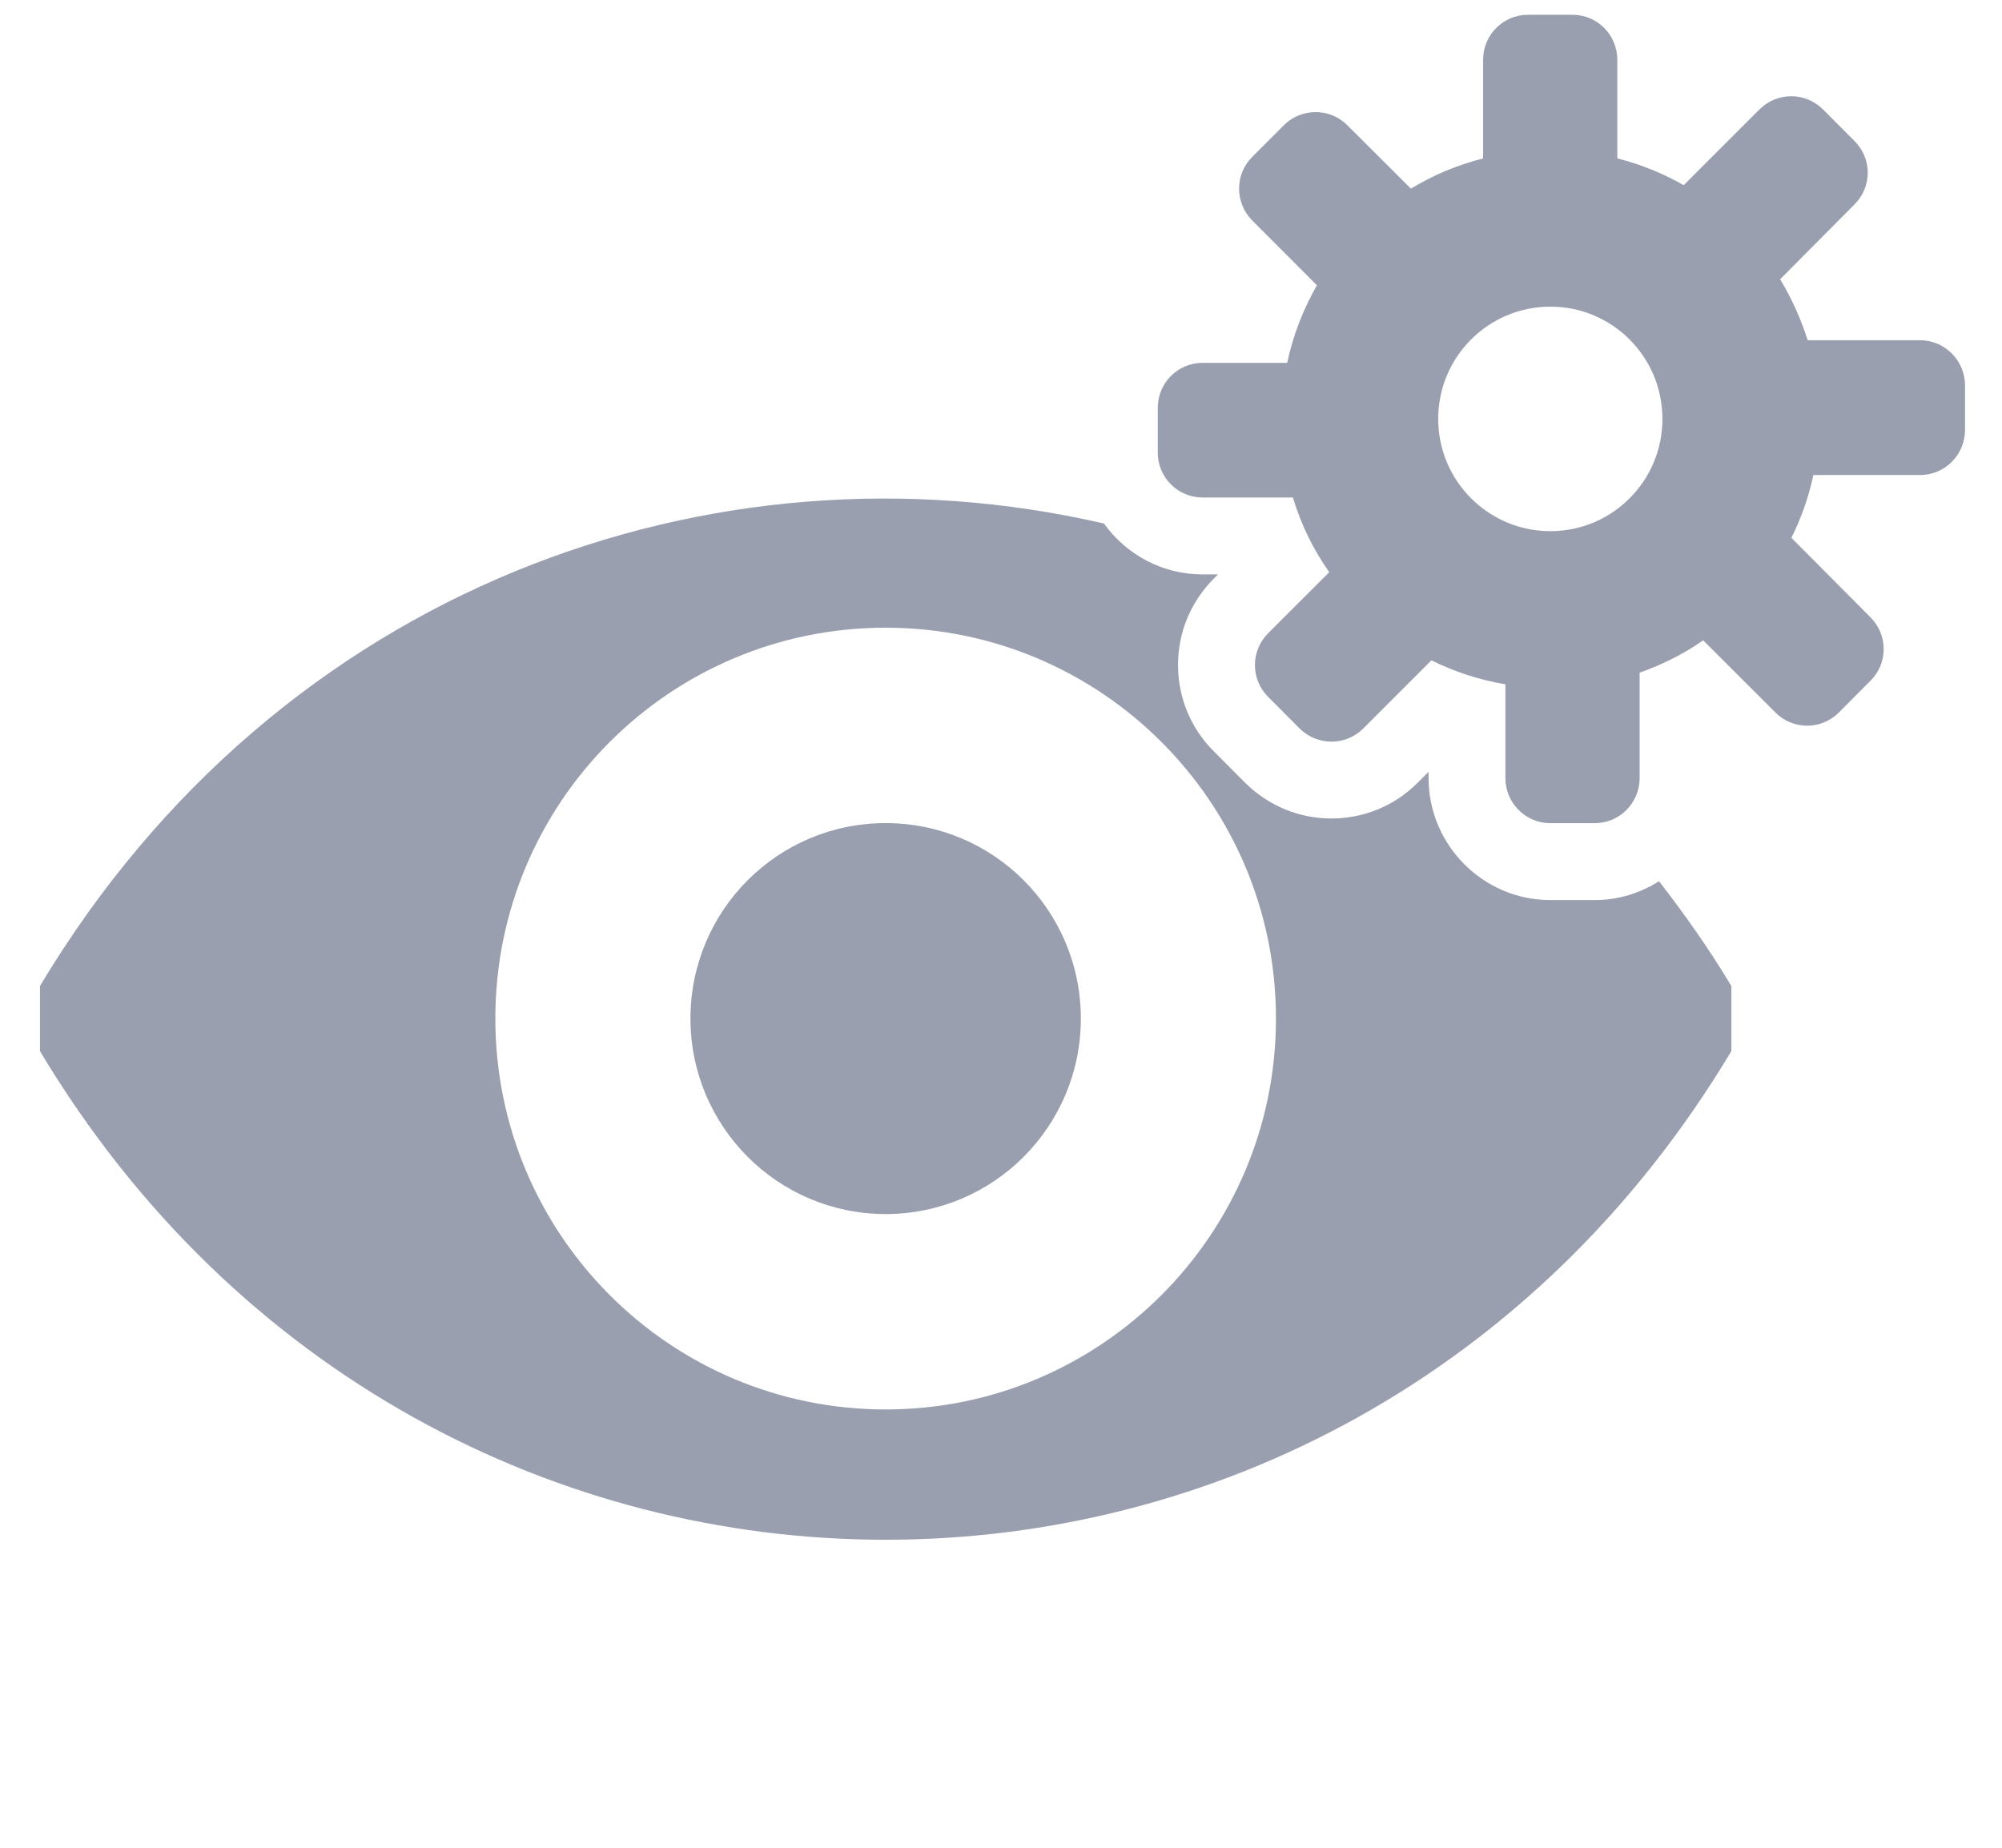 <?xml version="1.0" encoding="utf-8"?>
<!-- Generator: Adobe Illustrator 25.4.1, SVG Export Plug-In . SVG Version: 6.00 Build 0)  -->
<!DOCTYPE svg PUBLIC "-//W3C//DTD SVG 1.1//EN" "http://www.w3.org/Graphics/SVG/1.1/DTD/svg11.dtd">
<svg version="1.1" xmlns="http://www.w3.org/2000/svg" xmlns:xlink="http://www.w3.org/1999/xlink" x="0px" y="0px" width="26px"
	 height="24px" viewBox="0 0 26 24" style="enable-background:new 0 0 26 24;" xml:space="preserve">
<g id="background" style="display:none;">
	<rect x="-12" y="-156" style="display:inline;fill:#373943;" width="96" height="336"/>
</g>
<g id="img">
	<g id="visualiser-setings.default">
		<path style="fill:#9A9FAF;" d="M14.037,13.23c0,1.402-1.135,2.539-2.535,2.539s-2.535-1.137-2.535-2.539c0-1.405,1.135-2.539,2.535-2.539
			S14.037,11.825,14.037,13.23z"/>
		<path style="fill:#9A9FAF;" d="M23.058,9.255c0.113,0.114,0.262,0.171,0.411,0.171c0.149,0,0.298-0.057,0.412-0.171l0.41-0.412
			c0.23-0.228,0.23-0.596,0-0.826l-1.026-1.031c0.127-0.256,0.224-0.528,0.285-0.816h1.385c0.322,0,0.583-0.26,0.585-0.584V5.003
			c-0.002-0.321-0.263-0.584-0.585-0.584h-1.459c-0.088-0.279-0.209-0.545-0.357-0.792l0.965-0.972c0.23-0.227,0.23-0.596,0-0.824
			l-0.41-0.411c-0.114-0.113-0.262-0.17-0.411-0.17c-0.149,0-0.298,0.057-0.412,0.17l-0.985,0.985
			c-0.267-0.152-0.554-0.27-0.862-0.348V0.776c0-0.322-0.259-0.584-0.581-0.584h-0.581c-0.32,0-0.581,0.262-0.581,0.584v1.282
			c-0.335,0.084-0.649,0.218-0.938,0.392l-0.825-0.823c-0.113-0.114-0.263-0.171-0.412-0.171c-0.149,0-0.299,0.057-0.413,0.171
			l-0.411,0.412c-0.228,0.227-0.226,0.597,0.002,0.826l0.839,0.84c-0.177,0.31-0.31,0.648-0.386,1.008h-1.098
			c-0.322,0-0.583,0.26-0.583,0.584v0.583c0,0.321,0.261,0.582,0.583,0.582h1.172c0.105,0.352,0.265,0.676,0.472,0.97l-0.794,0.793
			c-0.228,0.229-0.228,0.599,0,0.826l0.41,0.412c0.115,0.113,0.264,0.17,0.413,0.17c0.15,0,0.299-0.057,0.413-0.171l0.885-0.885
			c0.298,0.148,0.622,0.255,0.961,0.311v1.219c0,0.322,0.261,0.584,0.581,0.585h0.583c0.32-0.002,0.579-0.264,0.579-0.585v-1.37
			c0.294-0.104,0.573-0.243,0.825-0.42L23.058,9.255z M20.135,6.899c-0.803,0-1.457-0.651-1.457-1.458
			c0-0.807,0.653-1.458,1.457-1.458c0.803,0,1.455,0.651,1.455,1.458C21.59,6.248,20.938,6.899,20.135,6.899z"/>
		<path style="fill:#9A9FAF;" d="M20.716,11.691h-0.588c-0.868-0.004-1.575-0.715-1.575-1.585v-0.081l-0.143,0.143
			c-0.299,0.299-0.696,0.463-1.119,0.463c-0.419,0-0.814-0.162-1.121-0.464l-0.407-0.409C15.465,9.46,15.3,9.063,15.299,8.64
			c-0.001-0.424,0.164-0.822,0.464-1.124l0.055-0.055h-0.2c-0.528,0-0.994-0.262-1.281-0.661C9.266,5.63,3.625,7.622,0.519,12.807
			v0.846c5.069,8.462,16.897,8.462,21.966,0v-0.846c-0.29-0.484-0.608-0.933-0.939-1.361C21.305,11.598,21.022,11.69,20.716,11.691z
			 M11.502,18.307c-2.802,0-5.069-2.274-5.069-5.077c0-2.806,2.267-5.077,5.069-5.077c2.798,0,5.069,2.271,5.069,5.077
			C16.571,16.033,14.3,18.307,11.502,18.307z"/>
	</g>
</g>
<g id="guides-outside" style="display:none;">
</g>
</svg>
